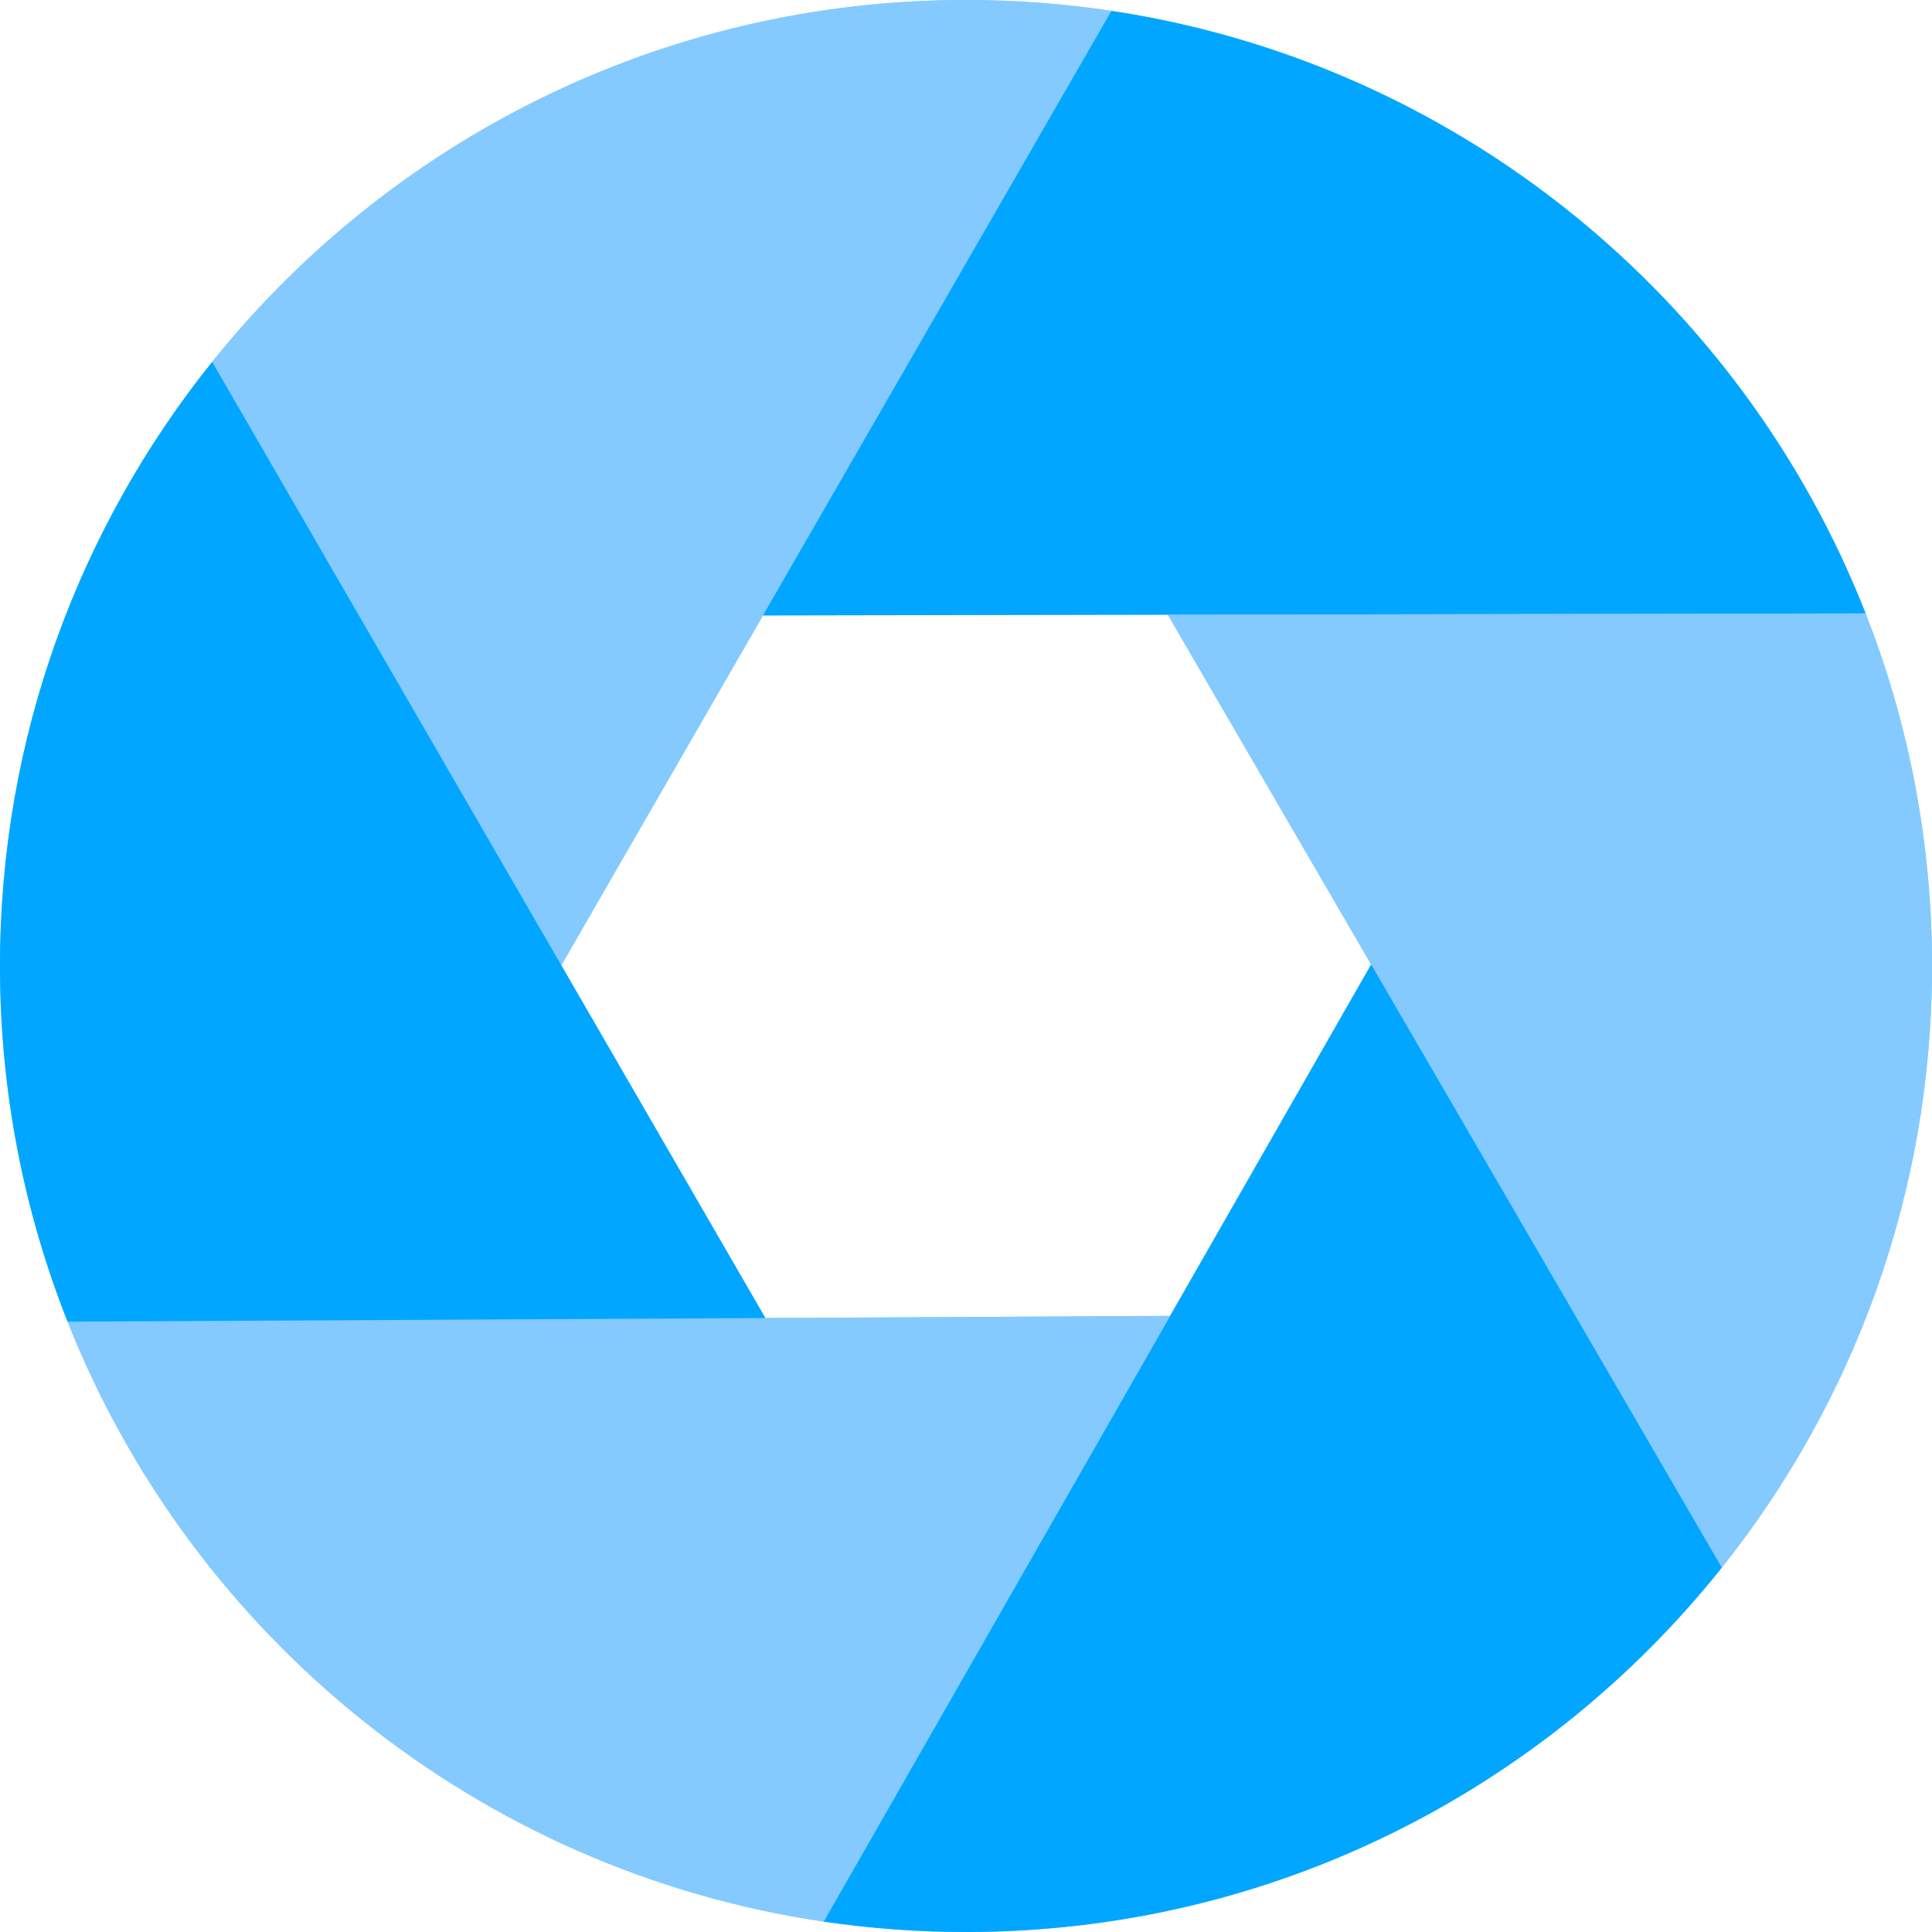 <?xml version="1.0" encoding="iso-8859-1"?>
<!-- Generator: Adobe Illustrator 19.0.0, SVG Export Plug-In . SVG Version: 6.00 Build 0)  -->
<svg version="1.1" id="Capa_1" xmlns="http://www.w3.org/2000/svg" xmlns:xlink="http://www.w3.org/1999/xlink" x="0px" y="0px"
	 viewBox="0 0 512 512" style="enable-background:new 0 0 512 512;" xml:space="preserve">
<g>
	<path style="fill:#84CAFF;" d="M494.41,162.57C461.6,78.89,386,16.69,294.54,2.88C281.97,0.98,269.1,0,256,0
		C175.2,0,103.15,37.43,56.23,95.9C21.05,139.75,0,195.42,0,256c0,33.28,6.35,65.08,17.91,94.25
		C51,433.76,126.75,495.72,218.27,509.24c12.31,1.82,24.91,2.76,37.73,2.76c81.1,0,153.39-37.71,200.29-96.56
		C491.16,371.7,512,316.28,512,256C512,223.03,505.77,191.52,494.41,162.57z M310.09,348.73l-107.26,0.56l-54.08-93.47l53.45-92.73
		l107.28-0.19l53.89,92.7L310.09,348.73z"/>
	<path style="fill:#84CAFF;" d="M294.54,2.88L202.2,163.09l-53.45,92.73L56.23,95.9C103.15,37.43,175.2,0,256,0
		C269.1,0,281.97,0.98,294.54,2.88z"/>
</g>
<path style="fill:#00A6FF;" d="M494.41,162.57l-184.93,0.33l-107.28,0.19L294.54,2.88C386,16.69,461.6,78.89,494.41,162.57z"/>
<path style="fill:#84CAFF;" d="M512,256c0,60.28-20.84,115.7-55.71,159.44L363.37,255.6l-53.89-92.7l184.93-0.33
	C505.77,191.52,512,223.03,512,256z"/>
<path style="fill:#00A6FF;" d="M456.29,415.44C409.39,474.29,337.1,512,256,512c-12.82,0-25.42-0.94-37.73-2.76l91.82-160.51
	l53.28-93.13L456.29,415.44z"/>
<path style="fill:#84CAFF;" d="M310.09,348.73l-91.82,160.51C126.75,495.72,51,433.76,17.91,350.25l184.92-0.96L310.09,348.73z"/>
<path style="fill:#00A6FF;" d="M202.83,349.29l-184.92,0.96C6.35,321.08,0,289.28,0,256c0-60.58,21.05-116.25,56.23-160.1
	l92.52,159.92L202.83,349.29z"/>
<g>
</g>
<g>
</g>
<g>
</g>
<g>
</g>
<g>
</g>
<g>
</g>
<g>
</g>
<g>
</g>
<g>
</g>
<g>
</g>
<g>
</g>
<g>
</g>
<g>
</g>
<g>
</g>
<g>
</g>
</svg>
